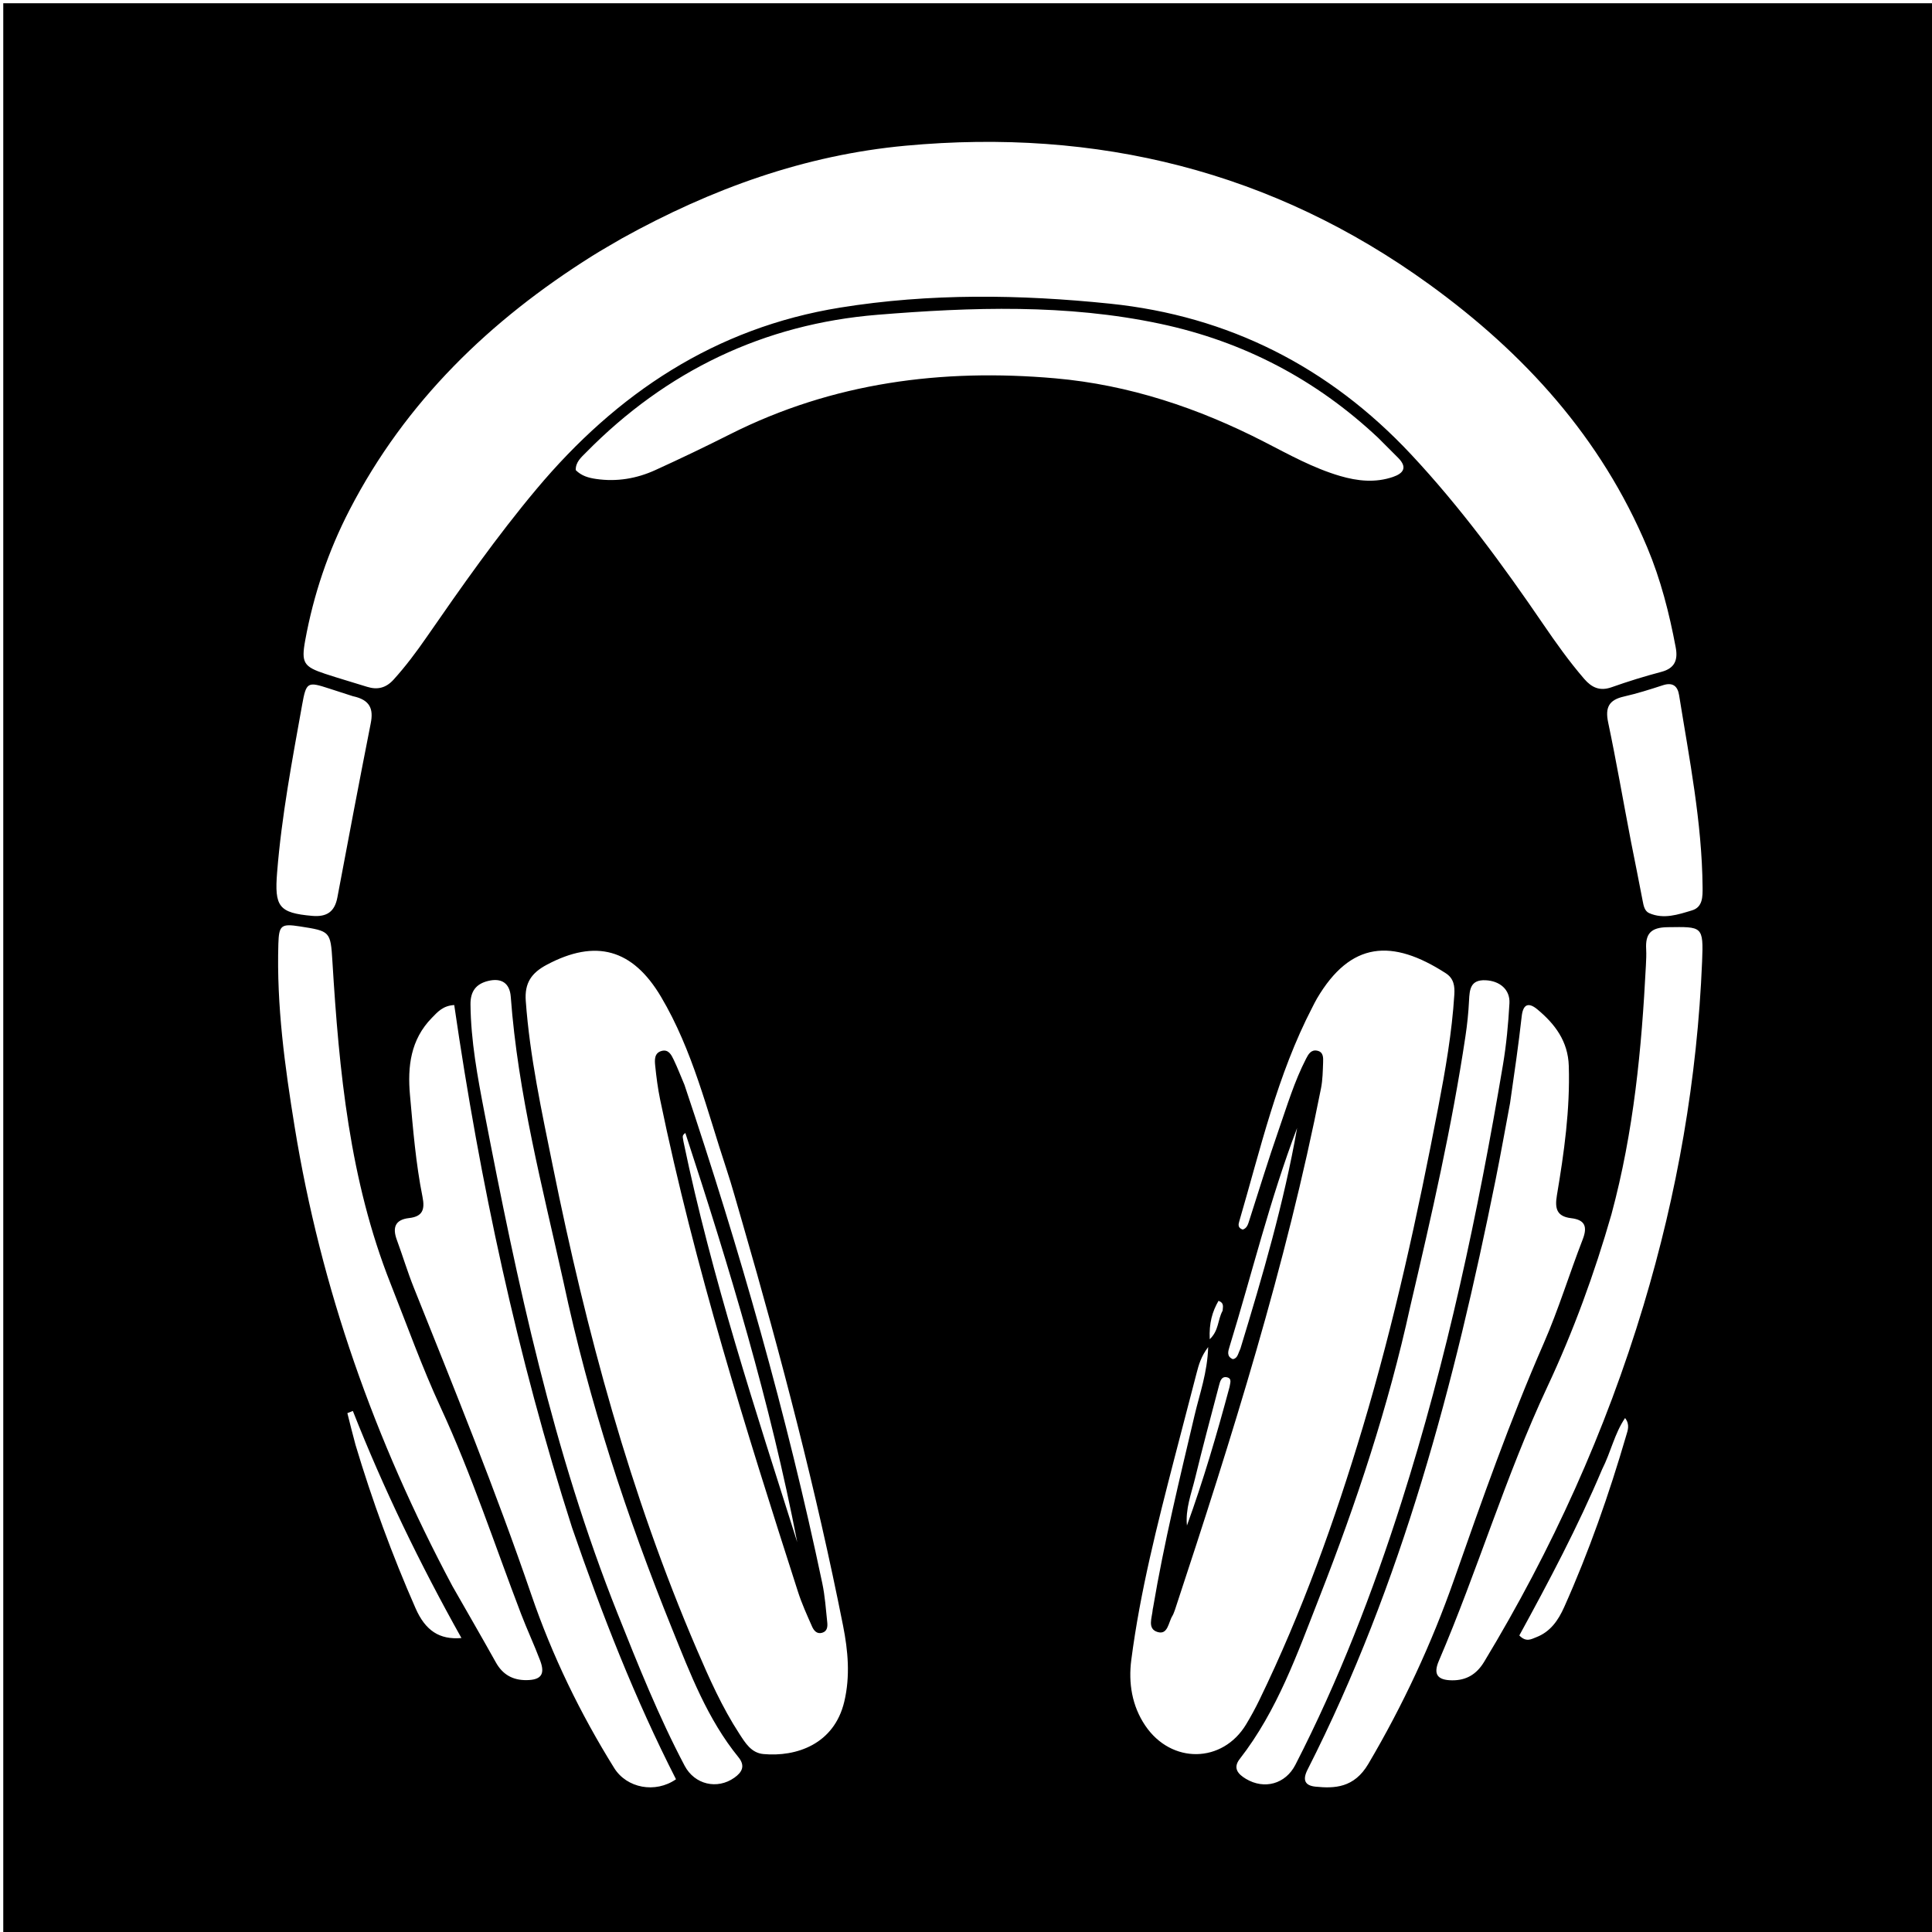 <svg version="1.1" id="Layer_1" xmlns="http://www.w3.org/2000/svg" xmlns:xlink="http://www.w3.org/1999/xlink" x="0px" y="0px"
	 width="100%" viewBox="0 0 592 592" enable-background="new 0 0 592 592" xml:space="preserve">
<path fill="#000000" opacity="1" stroke="none" 
	d="
M338,593 
	C225.333,593 113.167,593 1,593 
	C1,395.667 1,198.333 1,1 
	C198.333,1 395.667,1 593,1 
	C593,198.333 593,395.667 593,593 
	C508.167,593 423.333,593 338,593 
M190.519,73.074 
	C187.506,74.851 184.449,76.557 181.487,78.417 
	C150.158,98.091 124.302,123.017 107.126,156.212 
	C100.58,168.865 96.067,182.239 93.515,196.253 
	C92.272,203.076 93.039,204.293 99.63,206.47 
	C103.896,207.879 108.22,209.116 112.508,210.459 
	C115.69,211.455 118.301,210.788 120.597,208.254 
	C124.302,204.167 127.584,199.768 130.715,195.247 
	C141.432,179.768 152.235,164.373 164.351,149.913 
	C188.972,120.527 219.134,100.429 257.468,94.25 
	C284.925,89.824 312.66,90.208 340.161,93.053 
	C376.443,96.806 407.3,112.427 432.378,139.236 
	C447.46,155.36 460.448,173.065 472.855,191.245 
	C476.801,197.028 480.856,202.725 485.439,208.033 
	C487.715,210.669 490.207,211.854 493.786,210.591 
	C498.806,208.82 503.904,207.23 509.051,205.878 
	C513.226,204.781 514.187,202.197 513.469,198.378 
	C511.496,187.883 508.875,177.582 504.725,167.703 
	C490.616,134.109 467.15,108.287 437.989,87.166 
	C389.944,52.367 336.084,39.228 277.477,44.647 
	C246.689,47.494 218.112,57.762 190.519,73.074 
M227.537,374.829 
	C225.886,369.242 224.39,363.603 222.554,358.077 
	C216.632,340.249 212.269,321.835 202.547,305.434 
	C193.851,290.765 182.533,287.63 167.526,295.629 
	C162.893,298.098 160.703,301.152 161.104,306.686 
	C162.346,323.84 165.999,340.57 169.394,357.347 
	C179.649,408.021 193.046,457.77 213.508,505.404 
	C217.323,514.285 221.252,523.127 226.546,531.256 
	C228.35,534.026 230.169,537.13 233.93,537.474 
	C243.996,538.394 255.598,534.484 258.702,521.415 
	C260.557,513.603 259.857,505.825 258.329,498.135 
	C250.115,456.801 239.48,416.067 227.537,374.829 
M360.023,493.291 
	C359.768,493.907 359.595,494.573 359.246,495.129 
	C358.009,497.097 357.889,501.011 354.735,500.089 
	C351.417,499.119 353.047,495.628 353.225,493.096 
	C353.237,492.932 353.299,492.771 353.327,492.607 
	C356.679,472.736 361.447,453.173 366.063,433.574 
	C367.604,427.028 369.963,420.622 370.207,412.762 
	C368.019,415.649 367.339,418.154 366.683,420.65 
	C364.399,429.341 362.137,438.038 359.889,446.738 
	C354.605,467.195 349.363,487.678 346.644,508.661 
	C345.739,515.643 346.823,522.695 350.946,528.782 
	C358.939,540.583 374.614,540.352 381.843,528.367 
	C383.303,525.945 384.661,523.45 385.896,520.906 
	C398.955,494.016 409.017,465.926 417.568,437.382 
	C427.212,405.191 434.372,372.332 440.699,339.316 
	C442.89,327.883 444.904,316.423 445.631,304.781 
	C445.792,302.2 445.515,299.834 443.017,298.221 
	C426.568,287.603 413.872,288.417 403.535,305.98 
	C403.029,306.84 402.597,307.744 402.137,308.631 
	C391.372,329.358 386.249,352.013 379.746,374.196 
	C379.475,375.119 379.185,376.229 380.79,376.765 
	C382.139,376.357 382.446,375.066 382.852,373.803 
	C385.806,364.615 388.627,355.379 391.8,346.266 
	C394.371,338.885 396.615,331.359 400.219,324.374 
	C400.901,323.053 401.724,321.575 403.576,321.942 
	C405.552,322.333 405.479,324.085 405.425,325.546 
	C405.327,328.201 405.289,330.9 404.777,333.492 
	C394.083,387.672 377.548,440.223 360.023,493.291 
M422.32,134.185 
	C403.293,116.283 380.991,104.613 355.444,99.199 
	C326.767,93.123 297.751,94.106 268.887,96.453 
	C234.082,99.283 204.189,113.645 179.588,138.628 
	C178.109,140.129 176.358,141.569 176.416,144.047 
	C178.179,145.833 180.355,146.432 182.717,146.77 
	C189.017,147.673 195.056,146.655 200.761,144.061 
	C208.491,140.547 216.152,136.867 223.735,133.046 
	C255.195,117.196 288.669,112.88 323.313,115.924 
	C345.989,117.916 367.224,125.033 387.428,135.413 
	C394.975,139.291 402.422,143.446 410.633,145.851 
	C415.993,147.42 421.417,147.992 426.835,146.141 
	C430.072,145.035 431.289,143.21 428.47,140.34 
	C426.602,138.438 424.71,136.561 422.32,134.185 
M462.708,338.016 
	C461.231,345.863 459.843,353.727 458.265,361.553 
	C445.693,423.9 429.665,485.151 400.656,542.253 
	C399.062,545.392 399.809,547.141 403.128,547.469 
	C408.878,548.035 414.906,547.905 419.279,540.493 
	C429.908,522.479 438.681,503.62 445.583,483.945 
	C454.126,459.594 462.682,435.279 473.032,411.606 
	C477.559,401.25 480.862,390.365 484.958,379.812 
	C486.49,375.866 485.683,373.78 481.423,373.271 
	C477.045,372.748 476.373,370.359 477.06,366.285 
	C479.273,353.164 481.122,339.993 480.704,326.598 
	C480.469,319.061 476.48,313.79 471.091,309.303 
	C468.493,307.14 466.712,307.494 466.274,311.441 
	C465.32,320.036 464.066,328.598 462.708,338.016 
M175.283,468.073 
	C158.526,415.771 147.075,362.249 139.185,307.962 
	C135.685,308.163 134.073,310.111 132.331,311.888 
	C125.789,318.561 124.844,326.847 125.625,335.552 
	C126.562,345.985 127.402,356.448 129.461,366.729 
	C130.24,370.616 129.509,372.77 125.351,373.237 
	C121.072,373.718 120.205,376.141 121.598,379.923 
	C123.381,384.765 124.865,389.722 126.781,394.508 
	C139.268,425.713 151.921,456.841 162.813,488.671 
	C169.183,507.287 177.772,525.009 188.203,541.76 
	C192.038,547.919 200.793,549.616 207.138,545.199 
	C194.602,520.635 184.541,494.943 175.283,468.073 
M493.777,372.09 
	C488.577,390.209 482.114,407.925 474.136,424.945 
	C461.318,452.29 452.751,481.264 440.877,508.951 
	C439.124,513.039 440.459,514.842 444.958,514.88 
	C449.326,514.918 452.462,513.025 454.772,509.204 
	C475.557,474.836 492.006,438.537 503.587,400.061 
	C513.942,365.659 520.079,330.513 521.555,294.614 
	C522.006,283.645 521.614,283.98 510.998,284.108 
	C505.824,284.171 504.154,286.13 504.414,290.827 
	C504.506,292.486 504.419,294.159 504.334,295.822 
	C503.03,321.277 500.658,346.588 493.777,372.09 
M138.609,485.977 
	C143.063,493.782 147.569,501.559 151.95,509.406 
	C154.041,513.153 157.162,514.87 161.348,514.823 
	C165.809,514.773 167.103,513.025 165.507,508.806 
	C163.682,503.984 161.488,499.302 159.646,494.485 
	C151.568,473.366 144.547,451.855 135.024,431.271 
	C129.304,418.905 124.704,406.018 119.678,393.335 
	C107.112,361.624 103.903,328.222 101.858,294.602 
	C101.293,285.31 101.154,285.319 91.874,283.866 
	C86.149,282.97 85.464,283.52 85.293,289.253 
	C84.729,308.131 87.274,326.741 90.287,345.293 
	C98.309,394.692 114.752,441.223 138.609,485.977 
M432.101,400.439 
	C425.444,430.929 415.648,460.45 404.279,489.456 
	C397.545,506.636 391.42,524.163 379.867,538.995 
	C377.665,541.822 379.442,543.676 381.755,545.063 
	C387.418,548.458 393.906,546.652 396.924,540.775 
	C410.196,514.929 420.649,487.892 429.433,460.276 
	C443.367,416.465 452.902,371.569 460.535,326.268 
	C461.582,320.05 462.168,313.728 462.52,307.429 
	C462.757,303.214 459.542,300.553 455.187,300.366 
	C450.57,300.167 450.304,303.171 450.139,306.611 
	C449.964,310.263 449.581,313.919 449.039,317.536 
	C444.896,345.194 438.66,372.427 432.101,400.439 
M172.631,392.673 
	C166.227,363.784 158.698,335.106 156.507,305.433 
	C156.197,301.242 153.663,299.587 149.592,300.574 
	C145.862,301.479 144.128,303.754 144.168,307.777 
	C144.281,318.994 146.329,329.964 148.434,340.885 
	C158.483,393.016 169.497,444.9 189.257,494.463 
	C195.549,510.246 201.845,526.018 209.792,541.064 
	C212.833,546.82 219.752,548.457 225.027,544.718 
	C227.346,543.075 228.463,541.131 226.287,538.458 
	C216.772,526.767 211.494,512.841 205.947,499.12 
	C192.073,464.806 180.536,429.739 172.631,392.673 
M499.767,257.898 
	C500.962,263.928 502.184,269.953 503.332,275.992 
	C503.621,277.514 503.912,279.175 505.358,279.808 
	C509.807,281.757 514.228,280.231 518.458,278.958 
	C521.783,277.957 521.729,274.735 521.703,271.832 
	C521.523,251.952 517.635,232.524 514.505,213.005 
	C514.055,210.196 512.531,208.991 509.529,209.974 
	C505.58,211.266 501.599,212.52 497.553,213.441 
	C493.033,214.47 491.799,216.761 492.765,221.345 
	C495.265,233.203 497.316,245.155 499.767,257.898 
M108.128,213.325 
	C105.752,212.558 103.374,211.795 101,211.023 
	C94.222,208.816 93.849,208.883 92.568,216.021 
	C89.513,233.039 86.297,250.024 84.913,267.313 
	C84.076,277.768 85.389,279.742 95.654,280.64 
	C100.108,281.029 102.548,279.421 103.383,274.971 
	C106.722,257.168 110.102,239.372 113.607,221.601 
	C114.459,217.277 113.45,214.451 108.128,213.325 
M108.944,442.759 
	C114.057,459.821 120.17,476.519 127.343,492.819 
	C130.338,499.625 134.634,502.507 141.393,501.92 
	C128.689,479.238 117.531,456.215 108.123,432.347 
	C107.562,432.567 107.001,432.787 106.44,433.007 
	C107.187,436.006 107.934,439.005 108.944,442.759 
M490.901,450.268 
	C483.487,467.818 474.571,484.644 465.548,501.131 
	C467.656,503.312 469.205,502.258 470.697,501.689 
	C475.062,500.024 477.476,496.508 479.291,492.452 
	C486.912,475.426 493.043,457.86 498.272,439.971 
	C498.753,438.326 499.519,436.547 497.951,434.513 
	C494.714,439.281 493.672,444.759 490.901,450.268 
M380.092,413.233 
	C386.882,390.951 393.42,368.604 397.463,345.617 
	C389.108,367.54 383.616,390.328 376.739,412.692 
	C376.32,414.053 375.791,415.669 377.783,416.471 
	C379.25,416.193 379.315,414.846 380.092,413.233 
M376.756,424.988 
	C376.901,423.886 377.598,422.412 375.998,422.038 
	C374.24,421.626 373.851,423.315 373.528,424.539 
	C371.034,433.995 368.512,443.445 366.2,452.947 
	C365.042,457.707 363.188,462.395 363.703,467.453 
	C368.694,453.71 372.802,439.738 376.756,424.988 
M374.632,401.621 
	C374.668,400.541 375.227,399.288 373.377,398.592 
	C371.452,401.934 370.453,405.436 370.683,410.367 
	C373.539,407.638 373.054,404.508 374.632,401.621 
z"/>
<path fill="#000000" opacity="1" stroke="none" 
	d="
M209.734,332.424 
	C226.654,382.826 241.102,433.511 251.974,485.18 
	C252.792,489.068 253.059,493.077 253.479,497.041 
	C253.619,498.364 253.554,499.847 251.903,500.318 
	C250.26,500.786 249.347,499.571 248.82,498.378 
	C247.277,494.883 245.682,491.382 244.516,487.752 
	C228.53,438.004 212.859,388.165 202.272,336.907 
	C201.567,333.495 201.118,330.019 200.767,326.552 
	C200.588,324.78 200.447,322.614 202.786,322.013 
	C204.864,321.478 205.731,323.256 206.44,324.732 
	C207.592,327.126 208.542,329.617 209.734,332.424 
M209.438,349.854 
	C218.116,391.595 231.467,432.007 244.289,472.571 
	C236.046,429.882 223.519,388.387 210.001,347.164 
	C209.384,347.612 209.242,347.914 209.219,348.225 
	C209.194,348.551 209.284,348.885 209.438,349.854 
z"/>
</svg>